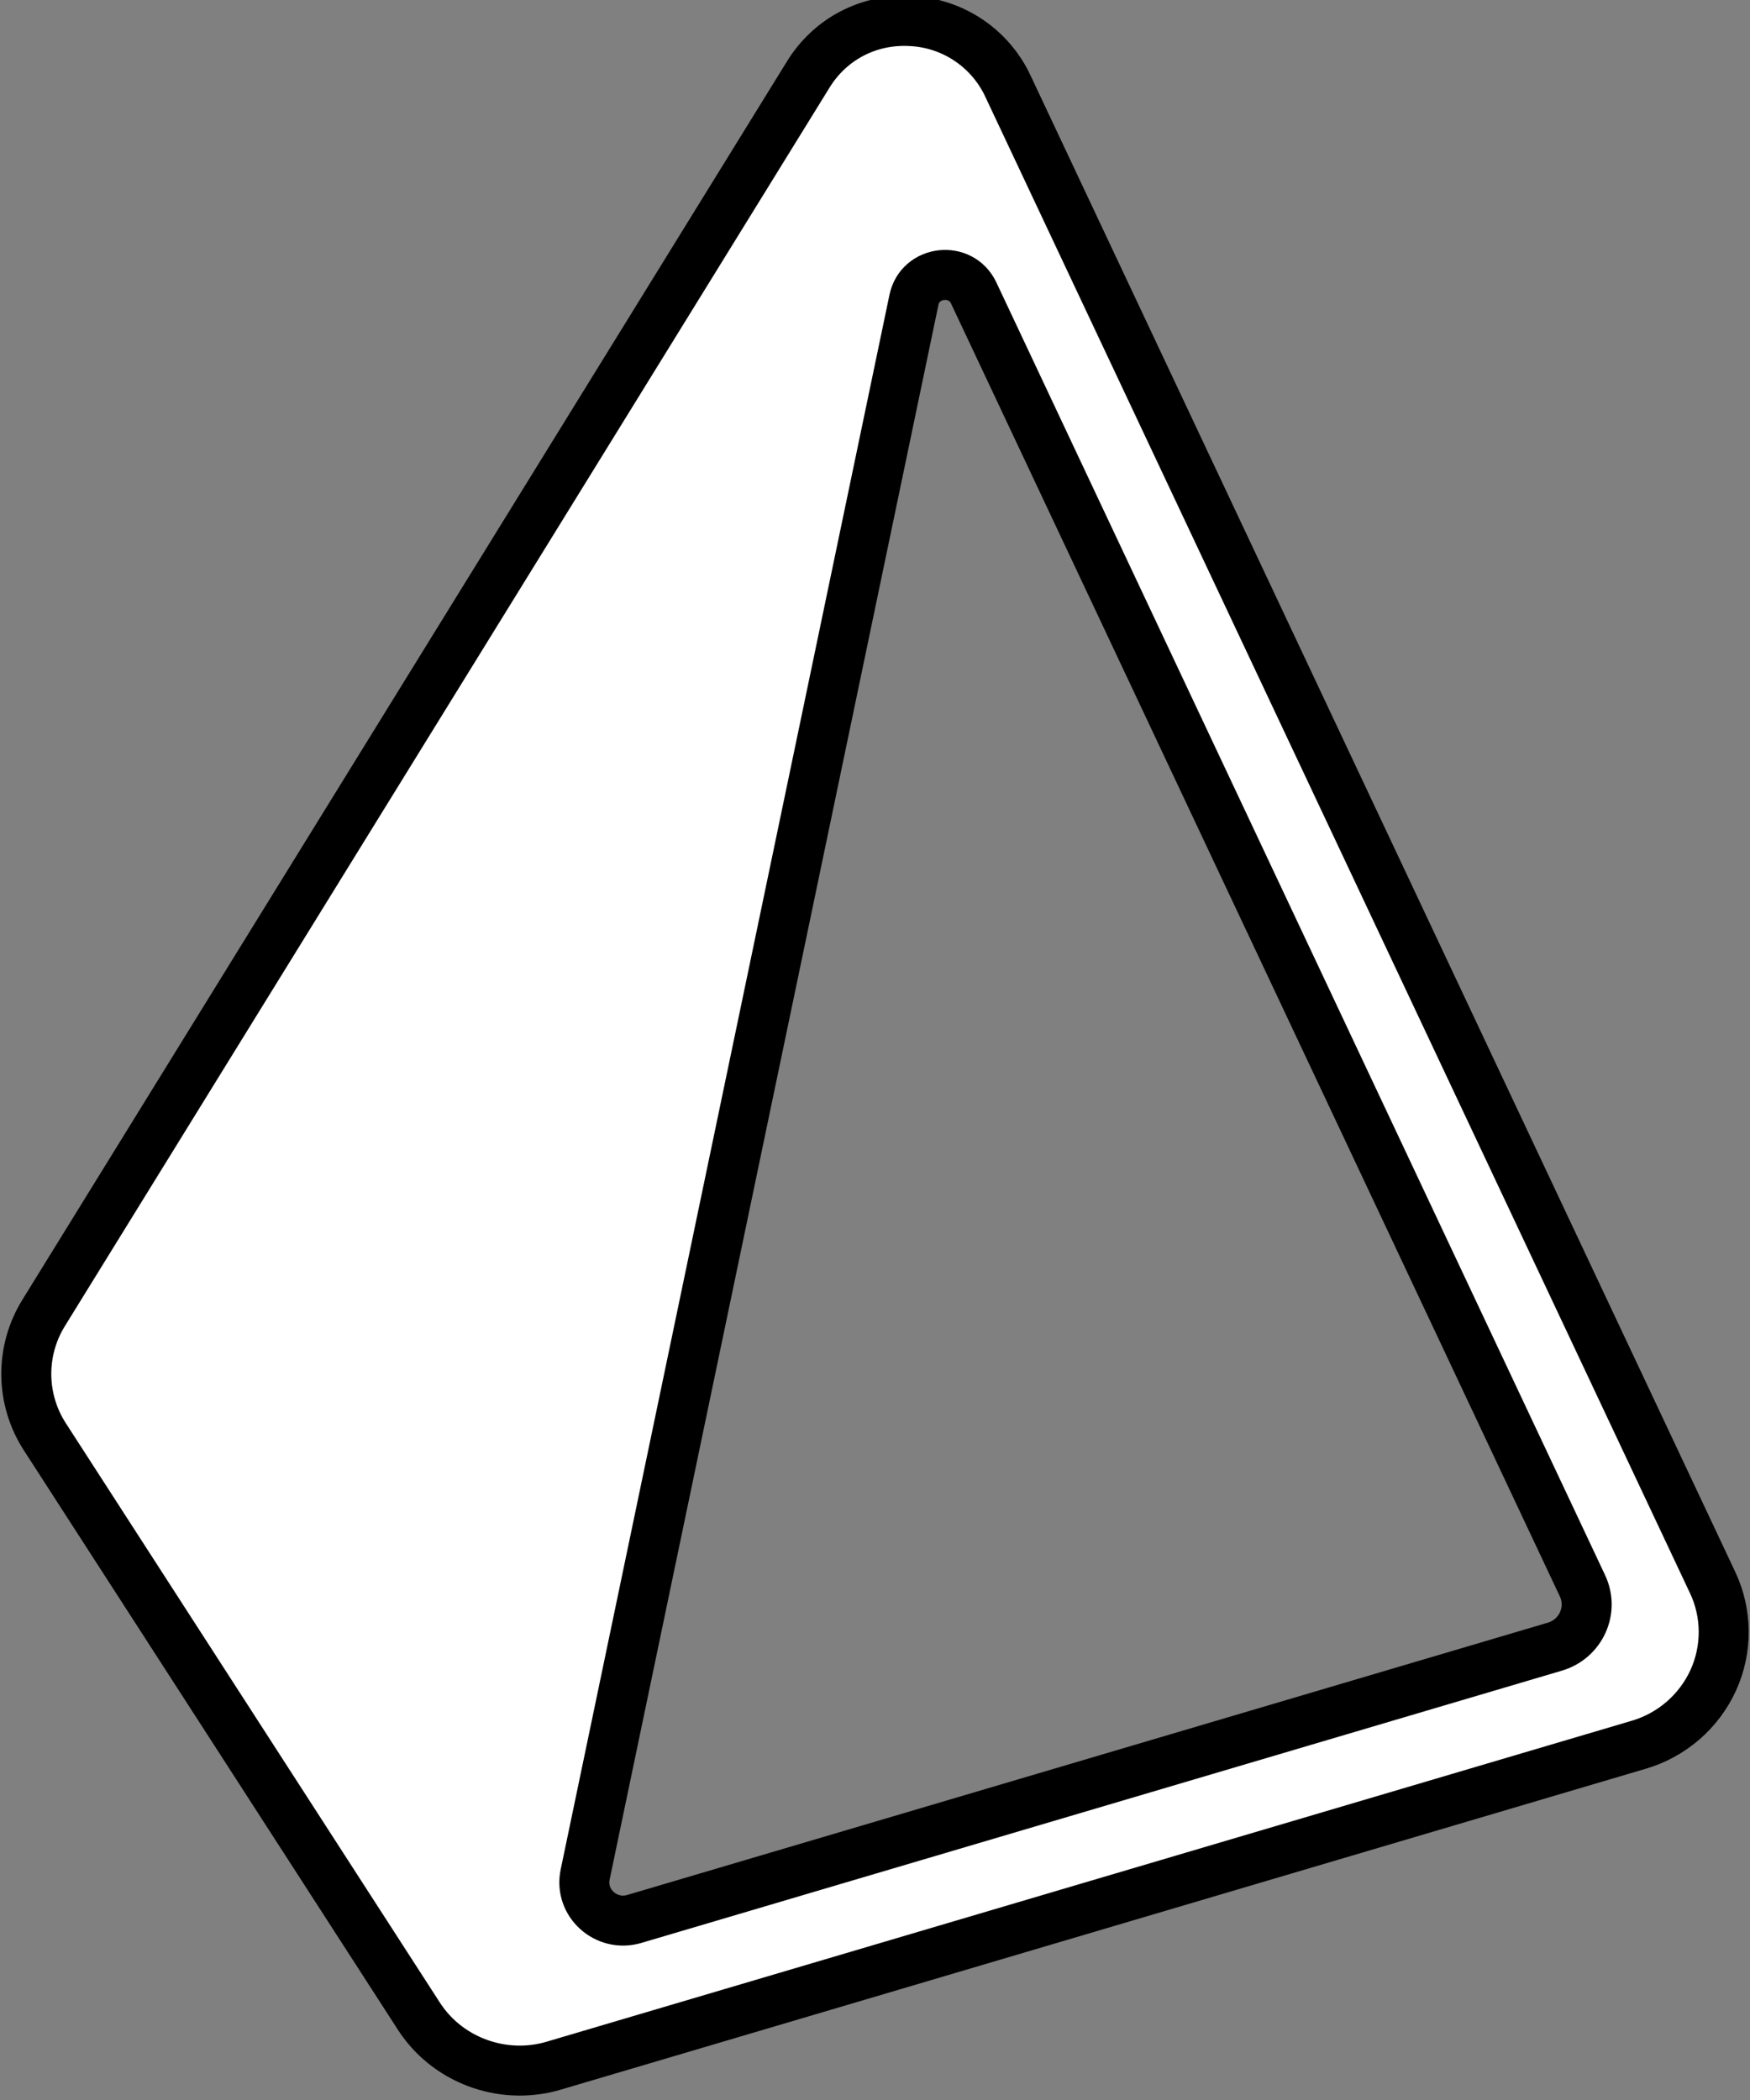 <svg
  xmlns="http://www.w3.org/2000/svg"
  width="35"
  height="42"
  viewBox="0 0 35 42"
  fill="none"
>
  <rect x="0" y="0" width="35" height="42" fill="#808080" stroke="none"/>
  <path
    fillRule="evenodd"
    clipRule="evenodd"
    d="M31.095 32.934L12.686 38.379C12.124 38.545 11.585 38.059 11.703 37.492L18.279 5.997C18.402 5.408 19.217 5.314 19.474 5.86L31.65 31.717C31.879 32.205 31.618 32.78 31.095 32.934ZM34.252 31.65L20.153 1.711V1.71C19.796 0.959 19.056 0.464 18.225 0.422C17.367 0.372 16.598 0.786 16.165 1.49L0.874 26.256C0.4 27.02 0.411 27.989 0.901 28.742L8.376 40.321C8.821 41.012 9.593 41.412 10.395 41.412C10.623 41.412 10.851 41.38 11.076 41.313L32.772 34.896C33.433 34.703 33.978 34.232 34.265 33.606C34.548 32.984 34.544 32.268 34.252 31.649L34.252 31.65Z"
    fill="#fff"
    stroke="#000"
  />
</svg>